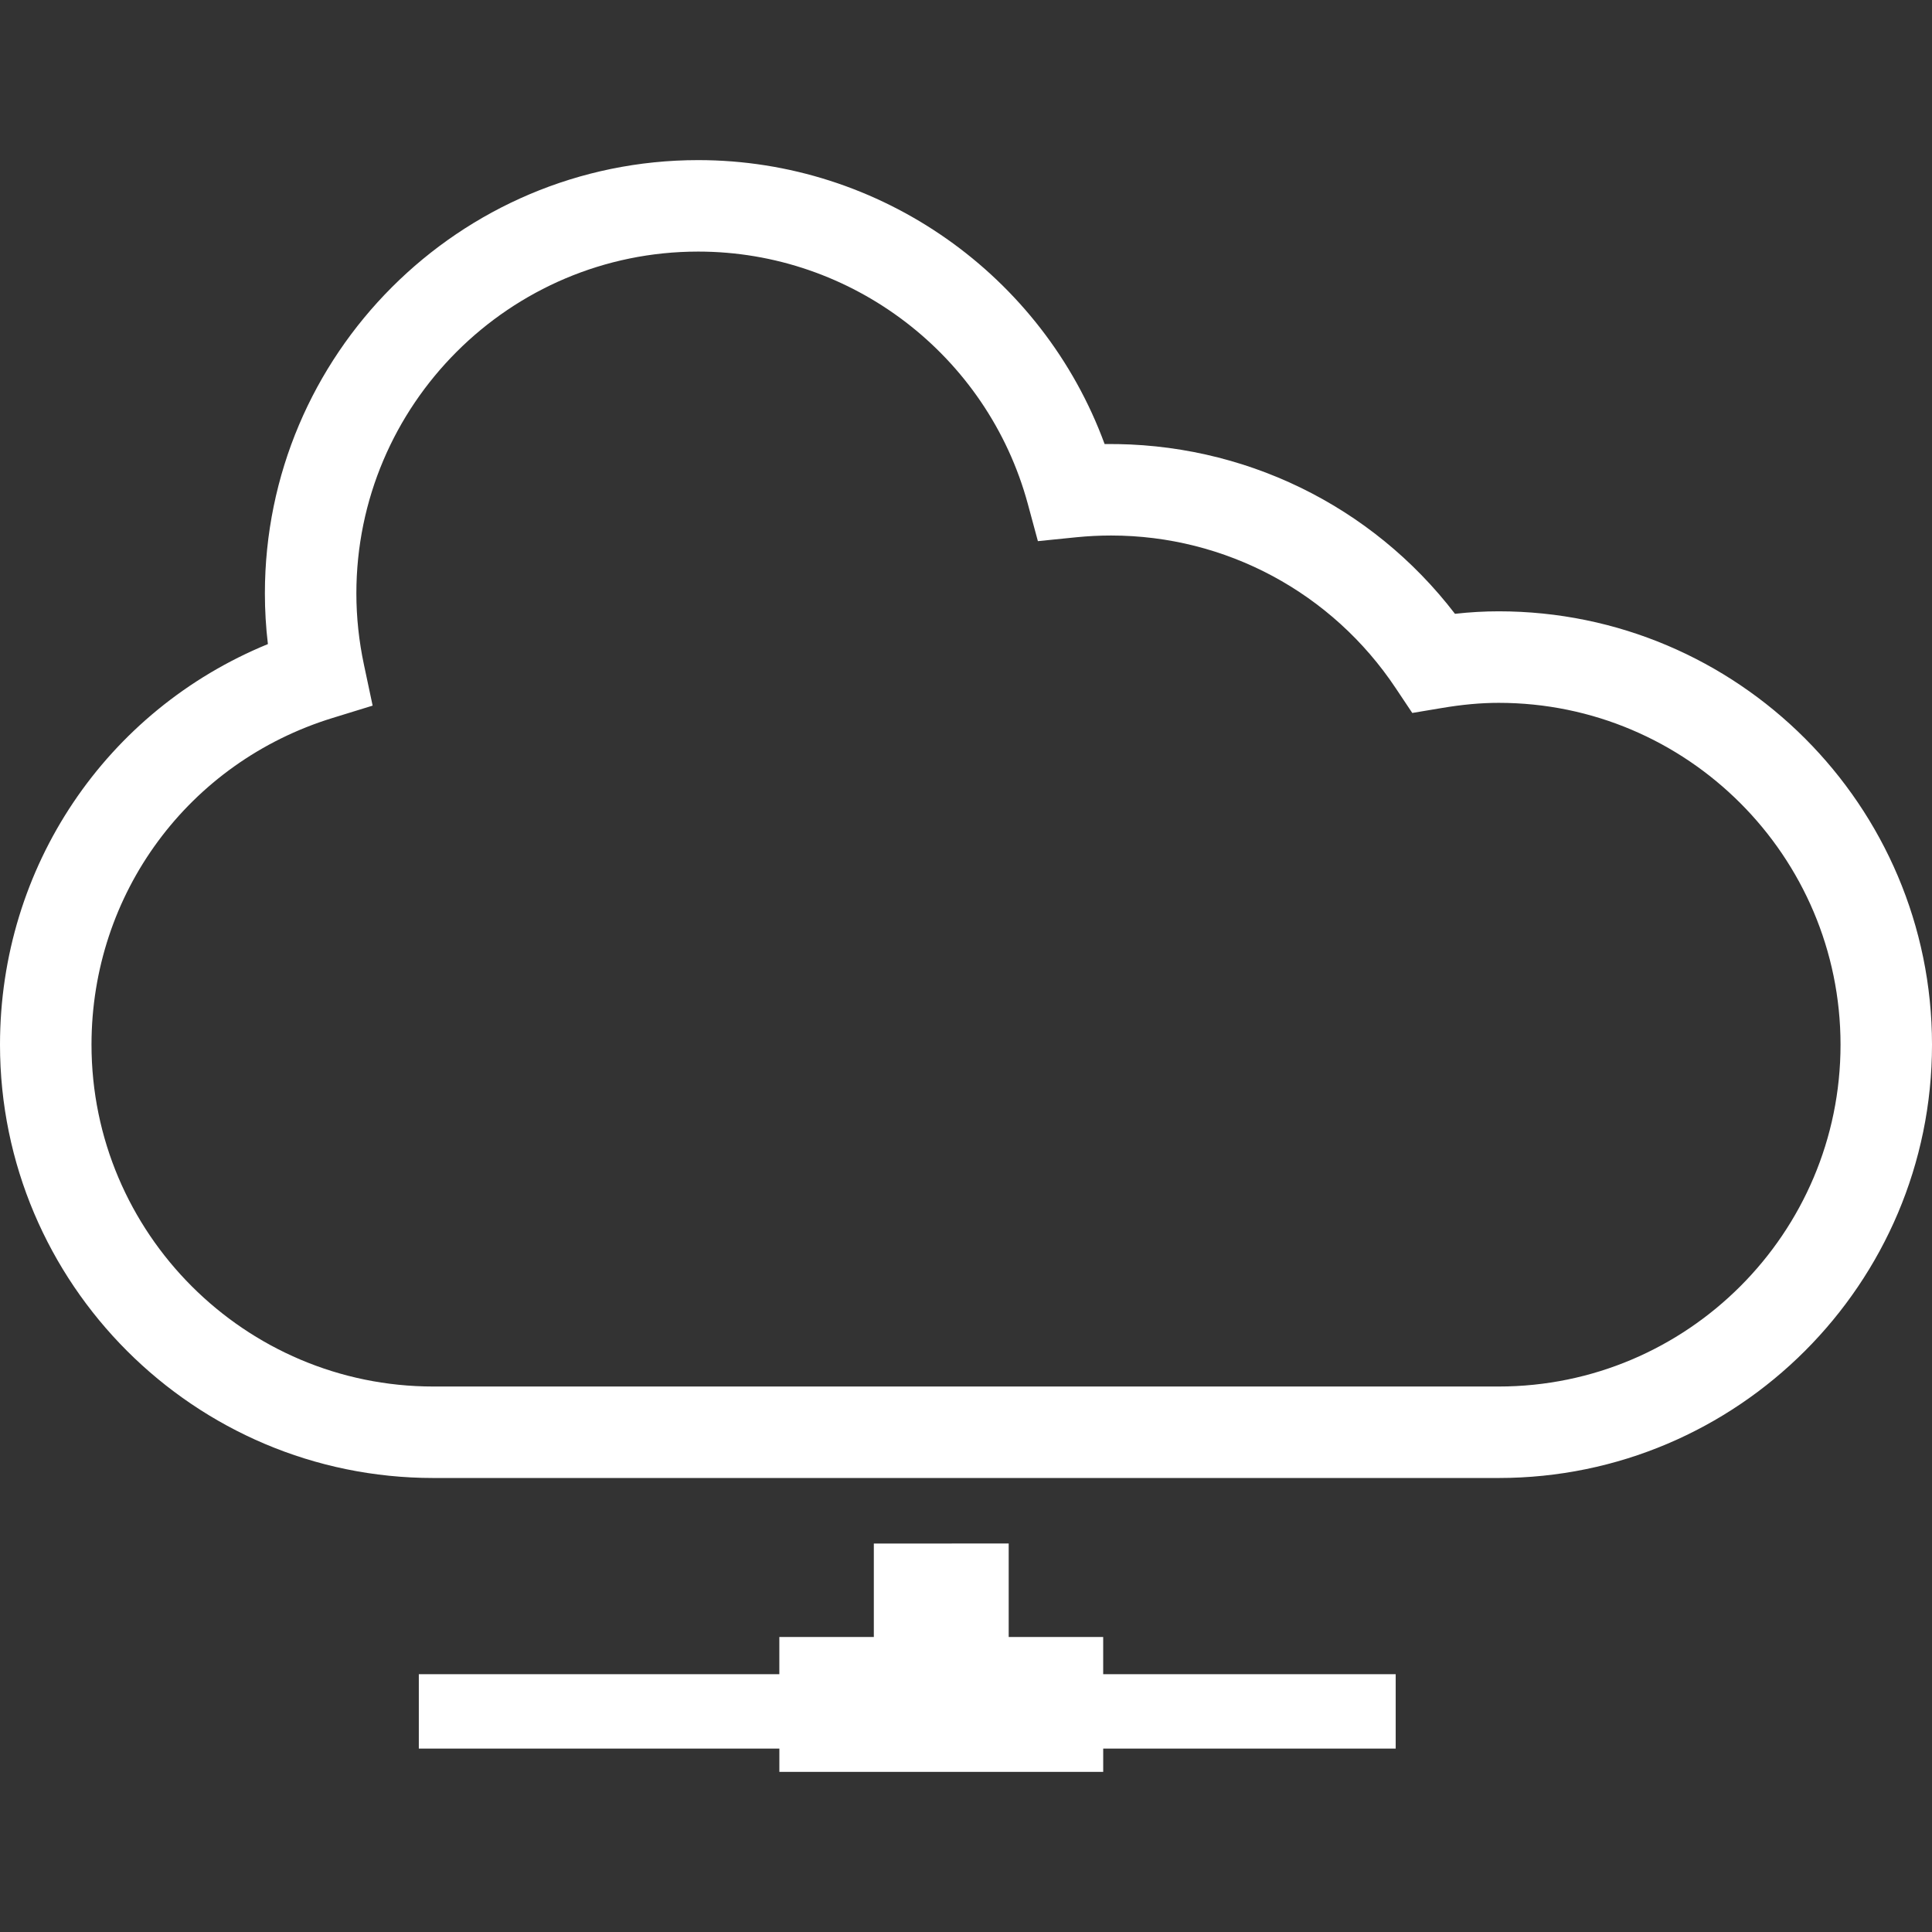 <?xml version="1.0" encoding="iso-8859-1"?>
<!-- Generator: Adobe Illustrator 16.0.0, SVG Export Plug-In . SVG Version: 6.00 Build 0)  -->
<!DOCTYPE svg PUBLIC "-//W3C//DTD SVG 1.1//EN" "http://www.w3.org/Graphics/SVG/1.1/DTD/svg11.dtd">
<svg version="1.1" id="Capa_1" xmlns="http://www.w3.org/2000/svg" xmlns:xlink="http://www.w3.org/1999/xlink" x="0px" y="0px"
	 width="424.932px" height="424.933px" viewBox="0 0 424.932 424.933" style="enable-background:new 0 0 424.932 424.933;"
	 xml:space="preserve">
<rect x="0" y="0" width="424.932" height="424.933" fill="#333333" stroke="none"/>
<g>
	<path style="fill:#fff;" d="M329.626,134.455c-3.111,0-6.291,0.178-9.614,0.547c-18.304-23.869-46.642-37.716-77.057-37.333
		c-13.642-37.163-49.289-62.454-89.388-62.454c-52.553,0-95.306,42.752-95.306,95.305c0,3.705,0.219,7.426,0.662,11.142
		C23.343,156.249,0,190.633,0,229.771c0,52.553,42.753,95.305,95.305,95.305h234.316c52.556,0,95.312-42.752,95.312-95.305
		C424.932,177.218,382.18,134.455,329.626,134.455z M329.626,304.956H95.311c-41.453,0-75.185-33.734-75.185-75.19
		c0-33.22,21.315-62.102,53.048-71.861l8.785-2.706l-1.91-8.996c-1.106-5.199-1.667-10.471-1.667-15.683
		c0-41.453,33.733-75.185,75.185-75.185c33.807,0,63.609,22.804,72.485,55.456l2.227,8.232l8.486-0.859
		c2.529-0.252,5.098-0.38,7.614-0.38c25.204,0,48.616,12.556,62.619,33.598l3.623,5.429l6.424-1.075
		c4.565-0.775,8.679-1.149,12.58-1.149c41.461,0,75.19,33.732,75.19,75.191C404.817,271.24,371.087,304.956,329.626,304.956z
		 M242.644,368.229h64.33v16.368h-64.33v5.121h-71.228v-5.121H92.118v-16.368h79.292v-8.186h20.784V339.49l29.663-0.006v20.559
		h20.782v8.186H242.644z"/>
</g>
</svg>
